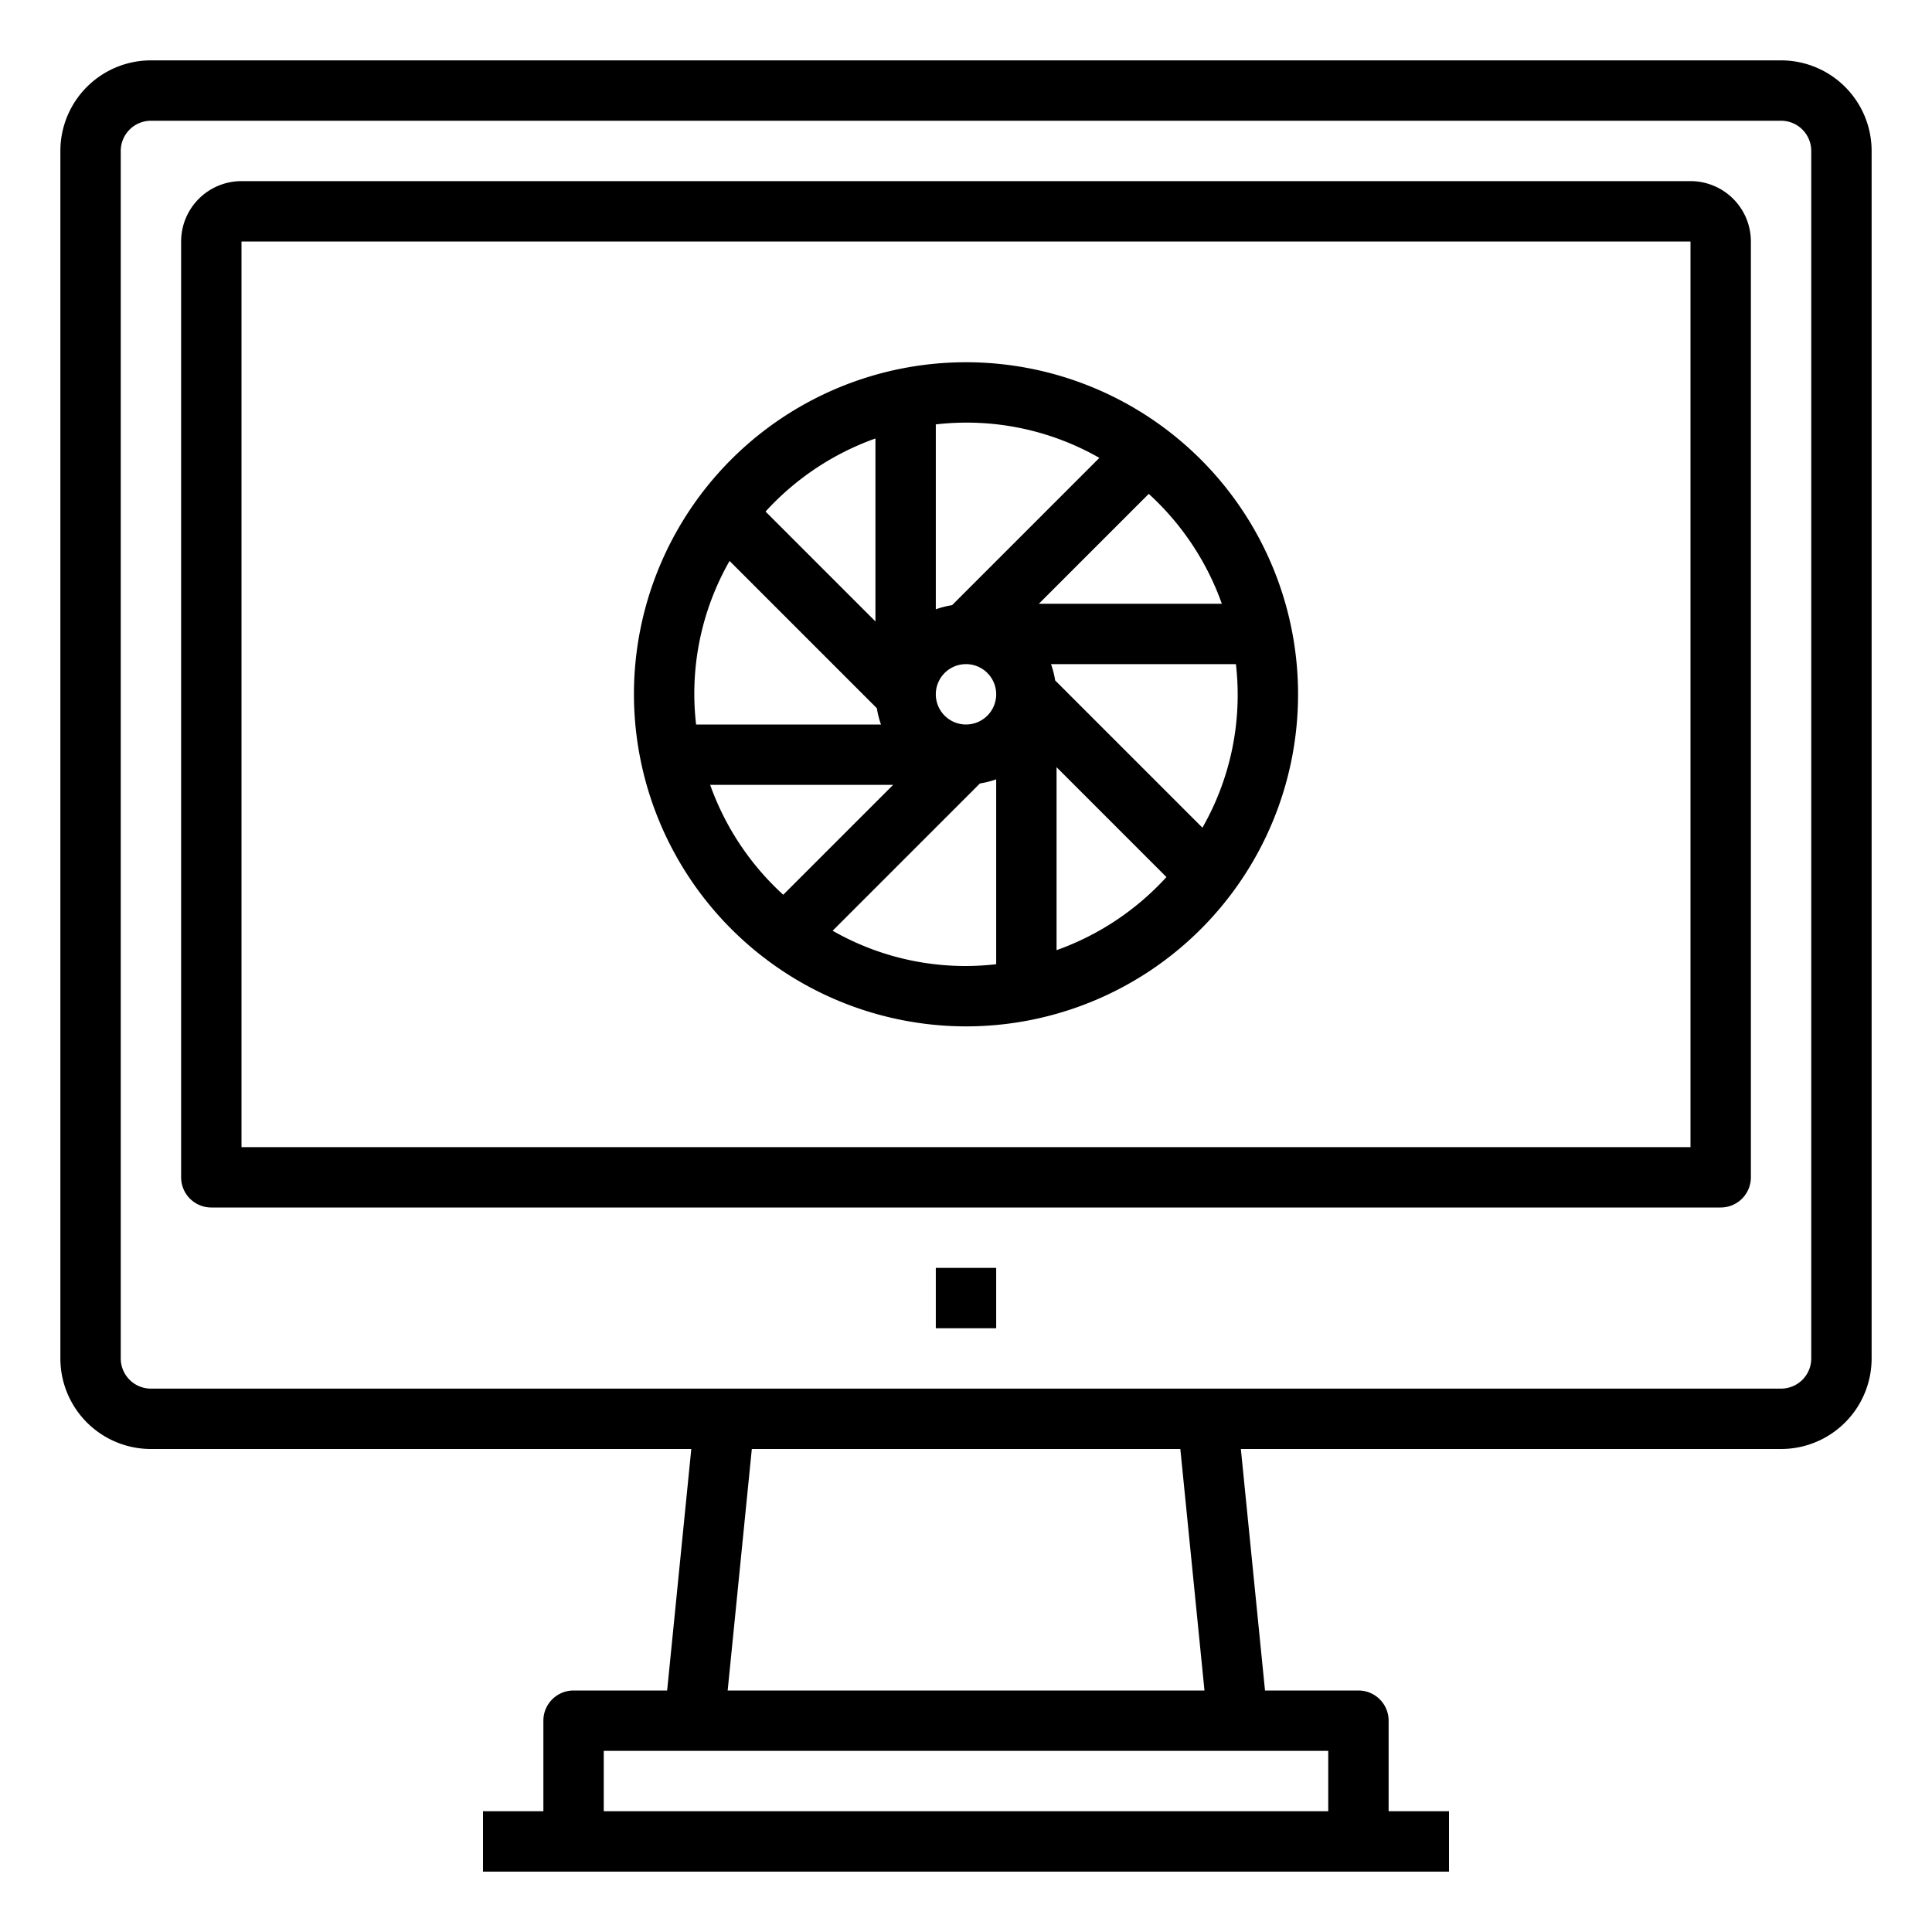 <svg xmlns="http://www.w3.org/2000/svg" viewBox="0 0 64 64" x="0px" y="0px"><title>Photo-Entertainment</title><g><path d="M32,34A11,11,0,1,0,21,23,11.013,11.013,0,0,0,32,34Zm0-12a1,1,0,1,1-1,1A1,1,0,0,1,32,22Zm-8.475,4h6.061l-3.64,3.64A9.016,9.016,0,0,1,23.525,26Zm4.057,4.832,4.879-4.879A2.957,2.957,0,0,0,33,25.816v6.125a8.86,8.86,0,0,1-5.418-1.109ZM35,31.475V25.414l3.64,3.64A9.016,9.016,0,0,1,35,31.475Zm4.832-4.057-4.879-4.879A2.957,2.957,0,0,0,34.816,22h6.125a8.86,8.86,0,0,1-1.109,5.418ZM40.475,20H34.414l3.64-3.64A9.016,9.016,0,0,1,40.475,20Zm-4.057-4.832-4.879,4.879a2.957,2.957,0,0,0-.539.137V14.059a8.86,8.86,0,0,1,5.418,1.109ZM29,14.525v6.061l-3.64-3.64A9.016,9.016,0,0,1,29,14.525Zm-4.832,4.057,4.879,4.879a2.957,2.957,0,0,0,.137.539H23.059a8.86,8.86,0,0,1,1.109-5.418Z"></path><path d="M59,2H5A3,3,0,0,0,2,5V45a3,3,0,0,0,3,3H22.9l-.8,8H19a1,1,0,0,0-1,1v3H16v2H48V60H46V57a1,1,0,0,0-1-1H41.905l-.8-8H59a3,3,0,0,0,3-3V5A3,3,0,0,0,59,2ZM44,58v2H20V58ZM24.105,56l.8-8H39.1l.8,8ZM60,45a1,1,0,0,1-1,1H5a1,1,0,0,1-1-1V5A1,1,0,0,1,5,4H59a1,1,0,0,1,1,1Z"></path><path d="M56,6H8A2,2,0,0,0,6,8V39a1,1,0,0,0,1,1H57a1,1,0,0,0,1-1V8A2,2,0,0,0,56,6Zm0,32H8V8H56Z"></path><rect x="31" y="42" width="2" height="2"></rect></g></svg>